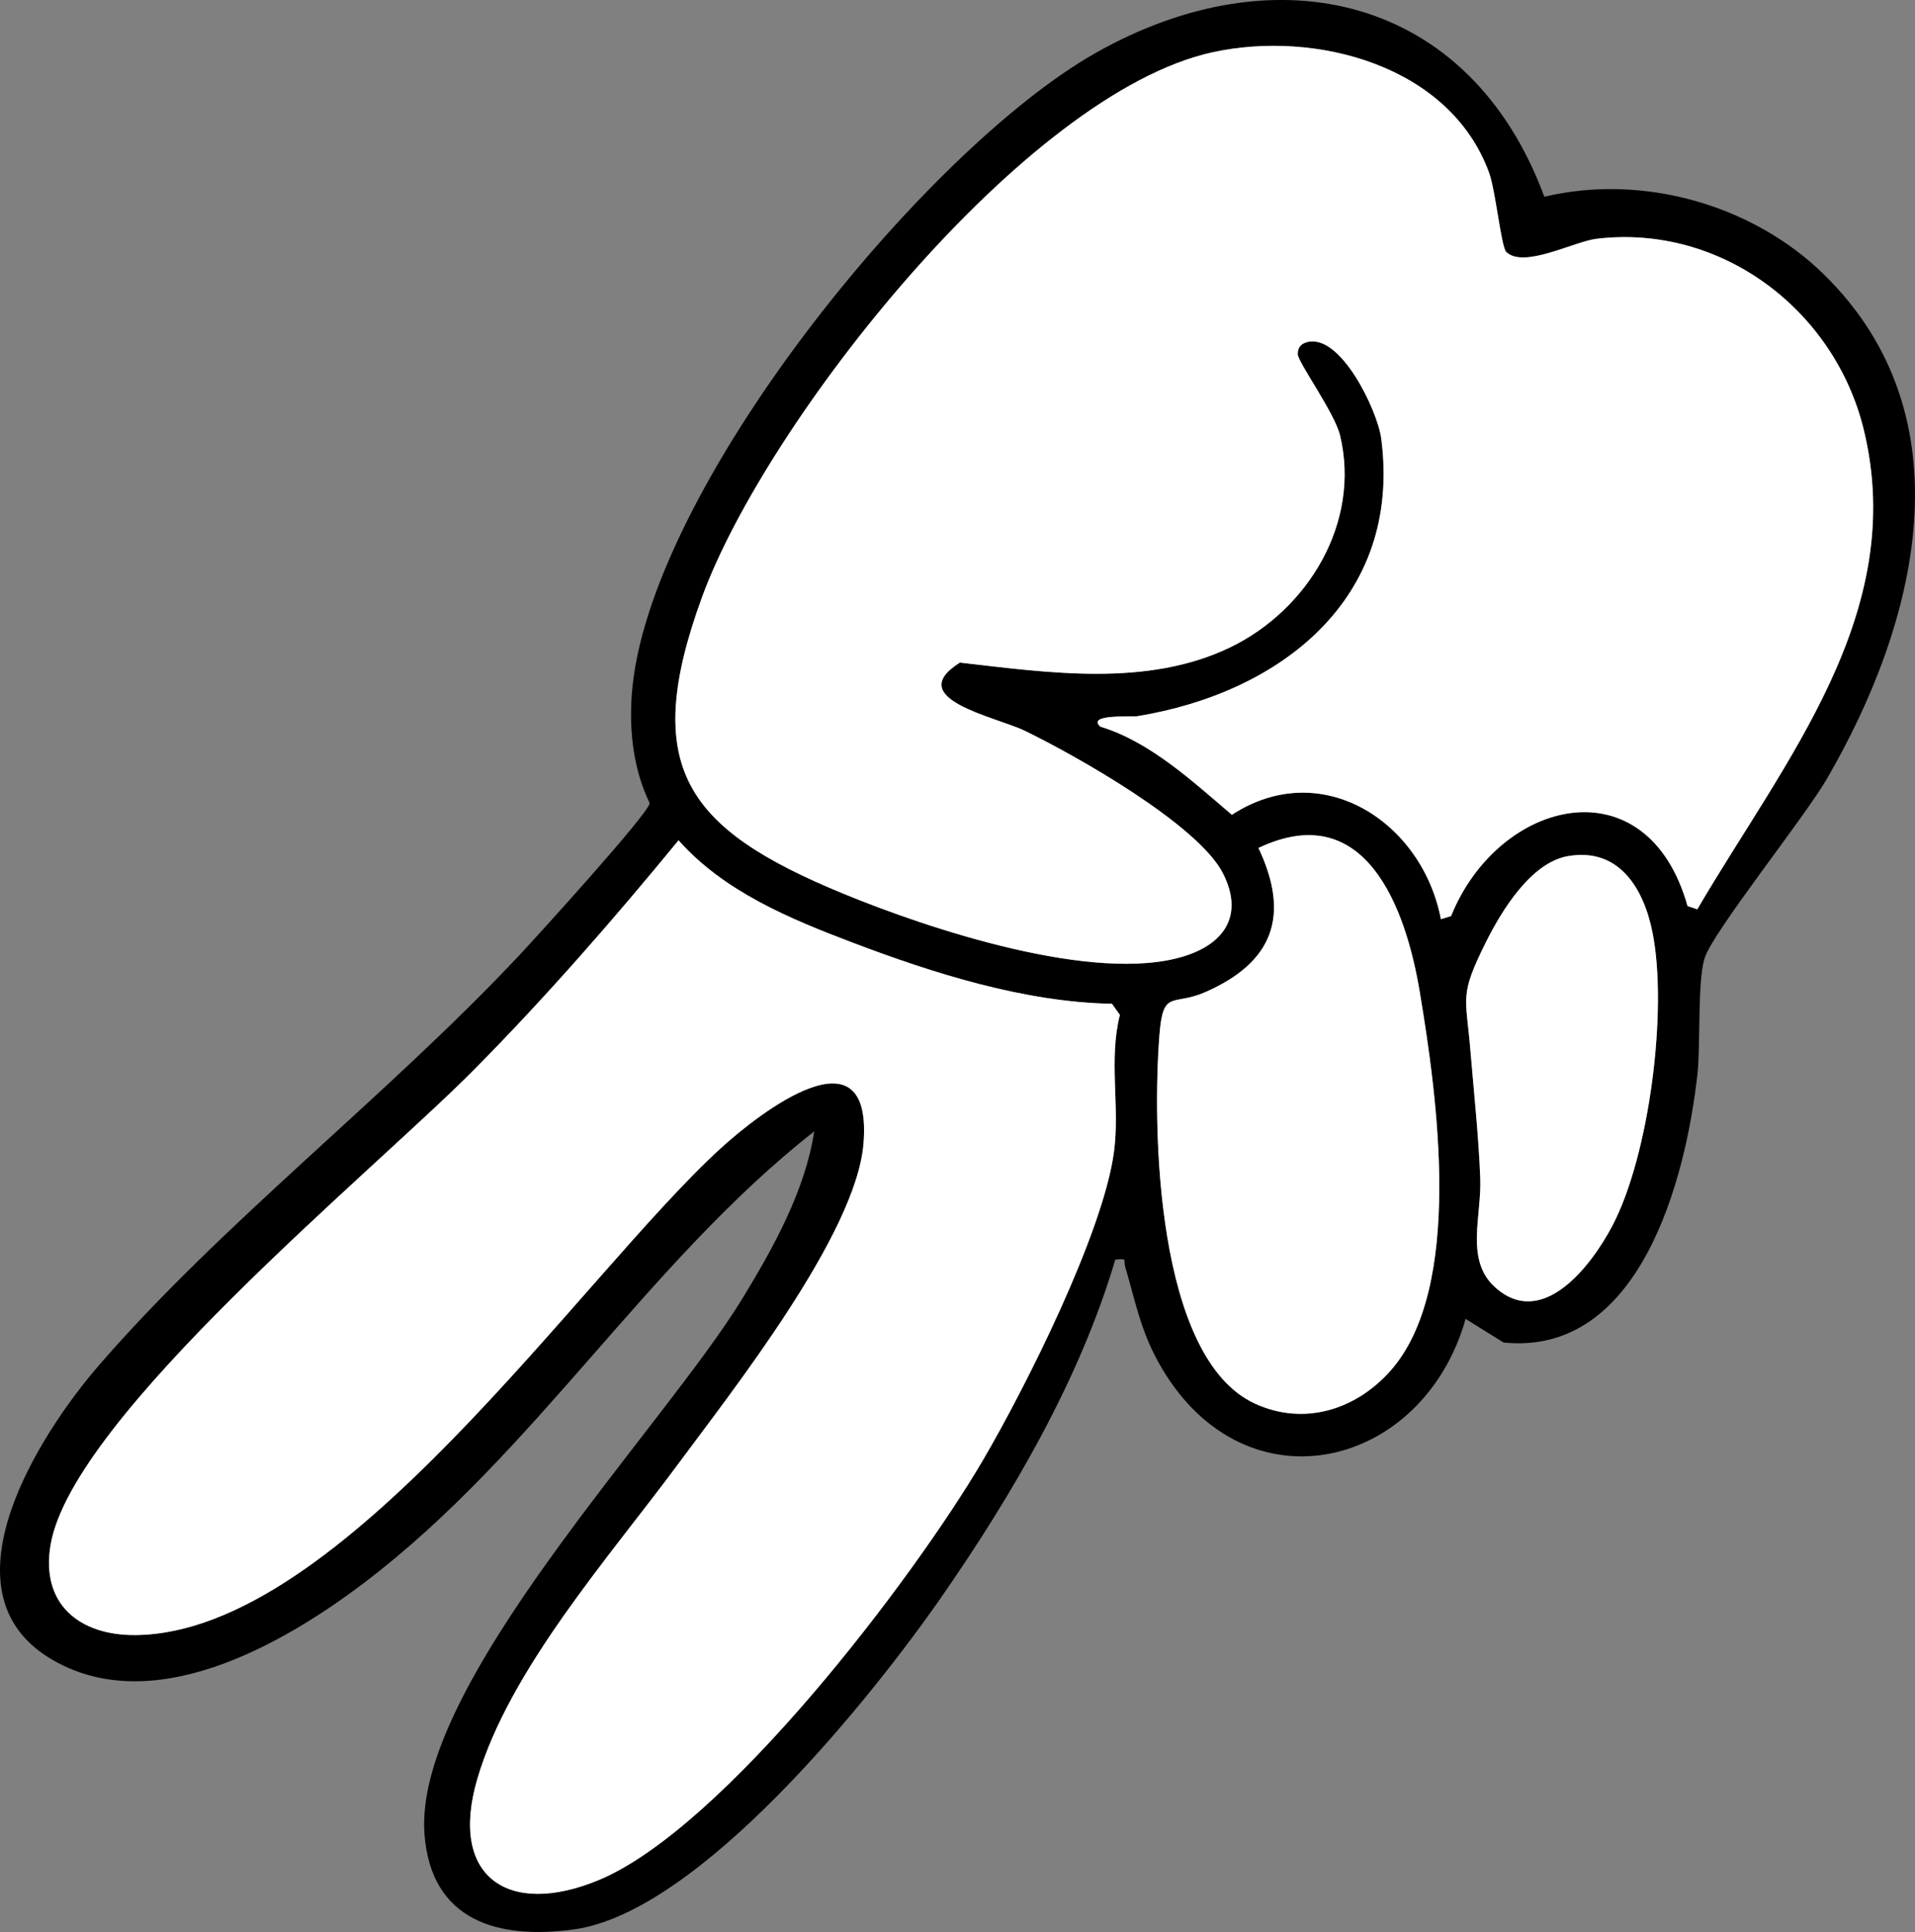 <?xml version="1.0" encoding="UTF-8"?>
<svg id="Ebene_1" xmlns="http://www.w3.org/2000/svg" version="1.1" viewBox="0 0 223.693 225.66">
  <rect x="0" y="0" width="223.693" height="225.66" fill="#808080" stroke="none"/>
  <!-- Generator: Adobe Illustrator 29.1.0, SVG Export Plug-In . SVG Version: 2.1.0 Build 142)  -->
  <path d="M213.06,32.063c17.054,16.7,10.898,40.771.302,58.972-2.652,4.555-13.296,17.818-14.252,20.905-.848,2.736-.446,10.06-.836,13.573-1.372,12.338-6.749,32.924-22.64,31.295l-4.435-2.759c-4.933,17.437-25.503,22.599-35.474,5.781-2.437-4.11-2.997-7.464-4.287-11.859-.247-.841.329-1.003-1.163-.842-4.11,13.929-12.031,27.487-20.284,39.375-8.203,11.816-28.279,36.869-42.981,38.86-8.852,1.199-16.64-.998-17.424-11.095-1.35-17.402,27.784-47.303,37.12-62.577,3.591-5.876,7.372-12.669,8.4-19.547-19.585,15.403-32.616,37.562-52.501,52.676-9.632,7.321-25.045,16.144-36.91,8.788-12.74-7.899-1.1-26.091,5.832-34.103,14.433-16.681,33.655-31.455,49.02-47.807,1.97-2.097,15.27-16.708,15.341-17.885-1.894-3.932-2.397-8.353-2.091-12.668,1.674-23.566,33.992-63.498,54.157-74.945,21.062-11.957,43.738-6.765,52.44,16.779,11.424-2.717,24.286.874,32.668,9.082ZM175.937,29.416c-.579-.578-1.237-7.161-1.996-9.24-4.592-12.585-20.319-16.674-32.262-14.079-22.012,4.782-52.212,43.218-59.678,63.66-7.261,19.88-1.829,27.056,16.416,34.588,10.088,4.165,29.485,10.602,39.921,7.339,4.851-1.517,6.933-4.945,4.505-9.694-2.907-5.686-17.171-13.743-23.134-16.631-3.393-1.643-14.318-3.729-7.582-7.967,10.348,1.185,21.91,2.904,31.615-1.8,9.071-4.397,15.236-14.589,12.787-24.749-.638-2.646-4.953-8.566-4.941-9.499.009-.689.305-1.129.957-1.343,3.966-1.3,8.37,7.949,8.798,11.217,2.447,18.652-11.704,29.714-28.55,32.445-.587.095-5.933-.29-4.254,1.217,5.772,1.736,10.78,6.394,15.356,10.289,10.563-6.865,22.264.894,24.418,12.195l1.186-.361c5.567-13.769,22.89-17.983,27.628-1.169l1.14.371c10.088-17.264,24.676-34.524,19.439-56.022-3.402-13.967-16.631-24.017-31.181-22.295-2.686.318-8.571,3.54-10.588,1.528ZM162.347,160.191c8.73-9.712,5.511-32.217,3.499-44.316-1.643-9.879-6.366-22.75-18.843-16.832,3.768,7.982,1.655,13.38-6.201,16.834-3.828,1.683-4.945-.413-5.368,5.009-.847,10.856-.429,37.738,11.16,43.059,5.681,2.609,11.692.763,15.753-3.755ZM79.216,171.003c-7.895,10.689-19.704,23.957-23.457,36.77-3.376,11.526,3.672,16.17,14.143,11.838,14.623-6.05,36.811-35.23,44.904-49.04,5.003-8.537,14.028-26.504,15.313-35.982.719-5.298-.634-10.837.698-16.044l-.926-1.298c-10.223-.194-20.807-3.54-30.311-7.149-7.341-2.788-15.022-5.973-20.318-11.947-7.583,9.241-15.498,18.321-23.891,26.799-11.736,11.856-46.857,40.482-49.455,55.455-1.193,6.877,3.273,10.641,9.947,10.574,24.039-.241,51.801-41.745,68.29-56.825,4.741-4.336,17.833-14.384,16.714-.574-.855,10.547-15.266,28.78-21.65,37.423ZM183.14,100.002c-4.32.754-7.755,6.403-9.563,10.037-3.128,6.285-2.35,6.261-1.821,12.606.411,4.926.966,10.065,1.156,14.982.172,4.448-1.791,9.525,1.705,12.704,5.535,5.033,11.254-2.48,13.699-7.11,4.351-8.24,6.524-25.304,4.705-34.348-1.024-5.093-3.892-9.915-9.881-8.871Z"/>
  <path d="M175.937,29.416c2.017,2.013,7.902-1.21,10.588-1.528,14.55-1.722,27.779,8.328,31.181,22.295,5.237,21.497-9.351,38.758-19.439,56.022l-1.14-.371c-4.738-16.814-22.061-12.6-27.628,1.169l-1.186.361c-2.154-11.301-13.856-19.06-24.418-12.195-4.576-3.895-9.584-8.553-15.356-10.289-1.678-1.506,3.668-1.121,4.254-1.217,16.846-2.731,30.996-13.793,28.55-32.445-.429-3.268-4.833-12.517-8.798-11.217-.653.214-.948.655-.957,1.343-.012.934,4.303,6.853,4.941,9.499,2.449,10.16-3.715,20.351-12.787,24.749-9.705,4.704-21.267,2.985-31.615,1.8-6.736,4.239,4.189,6.324,7.582,7.967,5.964,2.888,20.227,10.945,23.134,16.631,2.428,4.749.346,8.177-4.505,9.694-10.436,3.263-29.832-3.174-39.921-7.339-18.244-7.533-23.676-14.708-16.416-34.588,7.466-20.442,37.666-58.878,59.678-63.66,11.943-2.595,27.671,1.494,32.262,14.079.758,2.079,1.417,8.662,1.996,9.24Z" fill="#fff"/>
  <path d="M79.216,171.003c6.384-8.643,20.796-26.876,21.65-37.423,1.119-13.81-11.973-3.762-16.714.574-16.49,15.08-44.251,56.583-68.29,56.825-6.674.067-11.14-3.697-9.947-10.574,2.598-14.973,37.719-43.599,49.455-55.455,8.392-8.478,16.308-17.558,23.891-26.799,5.296,5.974,12.977,9.159,20.318,11.947,9.504,3.61,20.088,6.955,30.311,7.149l.926,1.298c-1.332,5.206.021,10.745-.698,16.044-1.286,9.478-10.31,27.445-15.313,35.982-8.094,13.81-30.281,42.99-44.904,49.04-10.471,4.332-17.52-.312-14.143-11.838,3.753-12.813,15.562-26.081,23.457-36.77Z" fill="#fff"/>
  <path d="M162.347,160.191c-4.061,4.518-10.072,6.364-15.753,3.755-11.589-5.321-12.007-32.203-11.16-43.059.423-5.422,1.539-3.326,5.368-5.009,7.857-3.454,9.97-8.852,6.201-16.834,12.478-5.918,17.201,6.953,18.843,16.832,2.012,12.099,5.231,34.604-3.499,44.316Z" fill="#fff"/>
  <path d="M183.14,100.002c5.989-1.045,8.857,3.778,9.881,8.871,1.819,9.045-.354,26.109-4.705,34.348-2.444,4.629-8.163,12.143-13.699,7.11-3.496-3.18-1.534-8.256-1.705-12.704-.19-4.917-.745-10.056-1.156-14.982-.53-6.345-1.307-6.321,1.821-12.606,1.809-3.634,5.243-9.283,9.563-10.037Z" fill="#fff"/>
</svg>